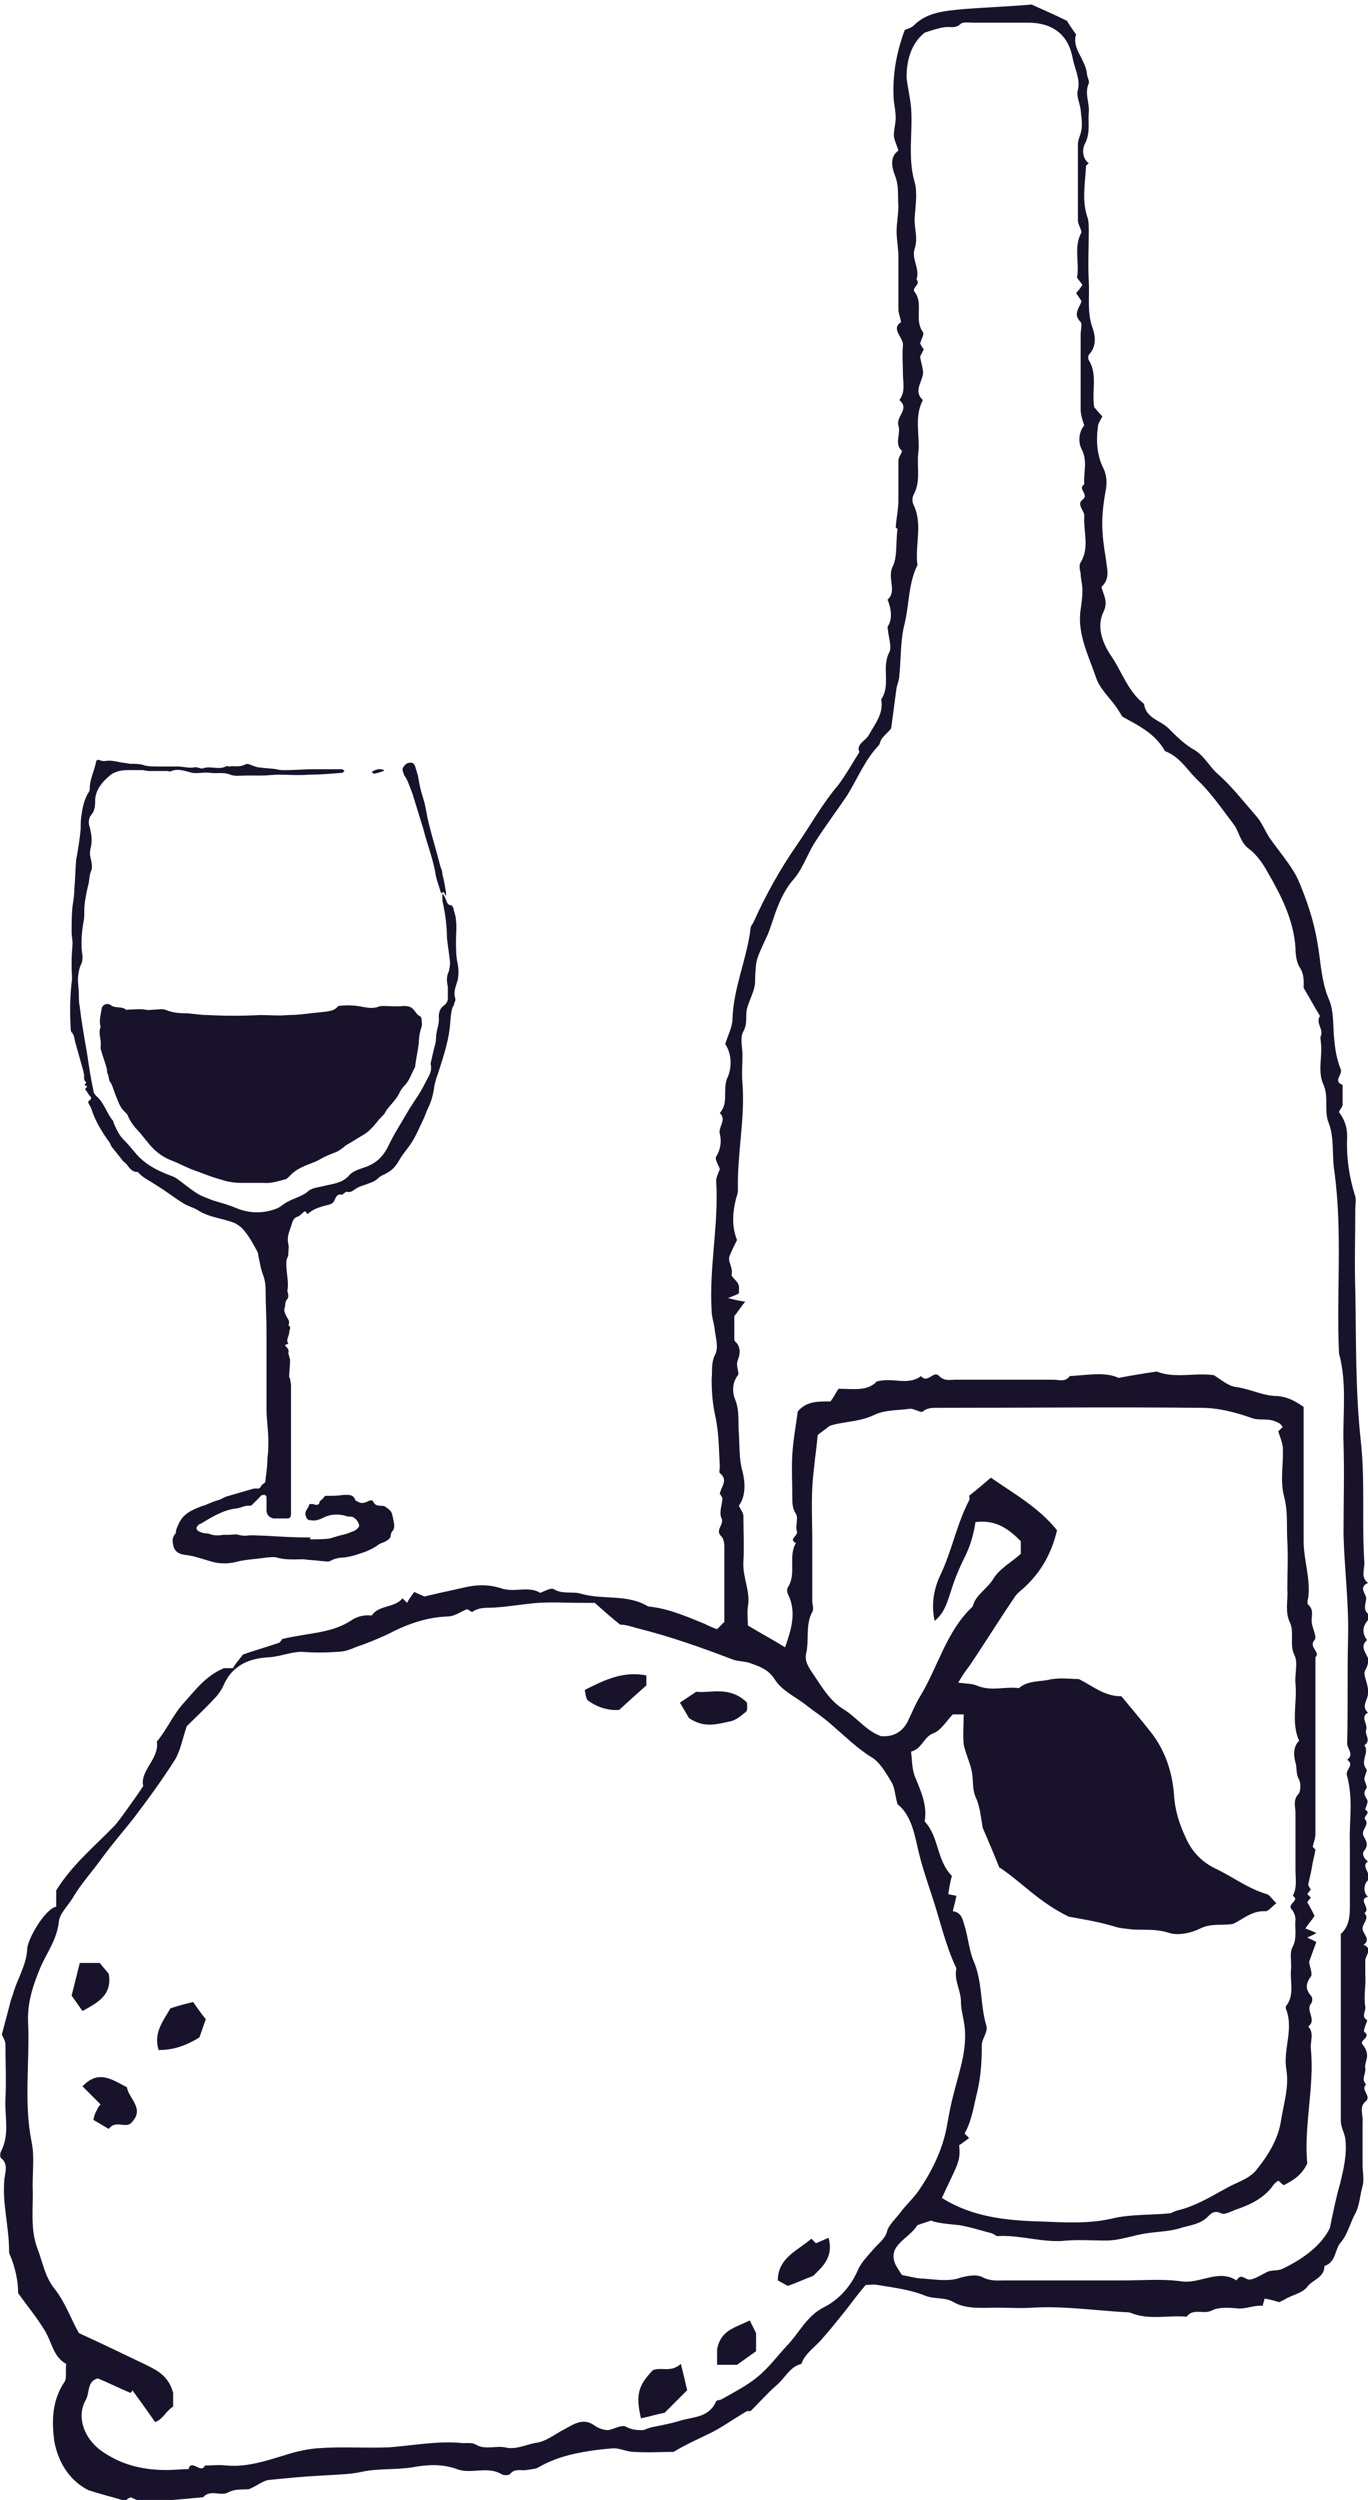 <?xml version="1.0" encoding="utf-8"?>
<!-- Generator: Adobe Illustrator 26.2.1, SVG Export Plug-In . SVG Version: 6.00 Build 0)  -->
<svg version="1.1" id="Layer_1" xmlns="http://www.w3.org/2000/svg" xmlns:xlink="http://www.w3.org/1999/xlink" x="0px" y="0px"
	 viewBox="0 0 150.9 275.6" style="enable-background:new 0 0 150.9 275.6;" xml:space="preserve">
<style type="text/css">
	.st0{fill:#19122B;}
</style>
<g id="a">
</g>
<g>
	<path class="st0" d="M150.7,229.8L150.7,229.8c-0.6-0.6,0-1.2-0.1-1.8c-0.1-0.4,0.2-0.9,0.2-1.4c0-0.4-0.2-0.9-0.5-1.2
		c-0.4-0.5,1-0.8,0.2-1.4c-0.2-0.1,0.4-1.3,0.3-1.3c-0.7-0.4-0.1-1-0.2-1.5c-0.2-1.2,0.1-2.4,0-3.6c0-0.5,0-1.1,0-1.5
		c0-0.5,0.9-1.3-0.2-1.7c0.9-0.6-0.1-1.2-0.1-1.8c0-0.6,0.8-1.1,0.2-1.7c0.8-0.5-0.8-1.5,0.4-1.8c-0.6-0.5-0.4-1.4-0.1-1.7
		c0.7-0.8-0.8-1.6,0.1-2.2c-0.5-0.3-0.7-0.9-0.4-1.2c0.5-0.6,0.2-1.1-0.1-1.6c-0.3-0.7,0.7-1.2,0.2-1.8c-0.3-0.4,0.7-0.7,0-1.1
		c-0.1,0,0.4-0.8,0.2-1.1c-0.2-0.4-0.5-0.7-0.1-1.2c0.2-0.2-0.2-0.8-0.2-1.1s0.4-1,0.2-1.1c-0.7-0.9,0.4-1.8-0.2-2.6
		c0.8-0.5,0-1.2,0.2-1.7c0.2-0.7-0.7-1.4,0.2-1.9c-0.8-0.7,0-1.4,0-2.1c0.1-0.7-0.3-1.5-0.4-2.2c0-0.3,0.2-0.5,0.3-0.8
		c0.1-0.3,0.2-0.7,0.1-0.9c-0.3-0.7-0.9-1.3-0.1-2c-0.6-0.8-0.5-1.5,0.1-2.2c0.1-0.2,0.1-0.6,0-0.7c-0.6-0.5-0.2-1.2-0.2-1.7
		c0-0.5-0.9-1.2,0.2-1.7c-0.8-0.6-0.4-1.4-0.4-2.2c-0.3-4.5,0.1-9-0.4-13.5c-0.6-5.5-0.5-11.1-0.6-16.6c-0.1-3,0-5.9,0-8.9
		c0-0.5,0.1-1,0-1.4c-0.7-2.2-1-4.4-0.9-6.6c0-1.1-0.3-1.9-0.9-2.7c0.1-0.3,0.4-0.6,0.4-0.8c0-0.7,0-1.4,0-2.2
		c-1.1-0.4,0-1.1-0.2-1.7c-0.4-1-0.6-2-0.7-3.1c-0.2-1.5,0-3.2-0.6-4.6c-0.9-2.1-0.9-4.3-1.3-6.4c-0.4-2.4-1.2-4.7-2.1-6.8
		c-0.8-1.7-2.1-3.1-3.2-4.7c-0.5-0.8-0.8-1.6-1.4-2.3c-1.4-1.6-2.7-3.3-4.3-4.7c-0.9-0.8-1.4-1.9-2.5-2.6c-1.1-0.6-2-1.5-2.9-2.4
		c-0.9-0.9-2.5-1.1-2.7-2.7c-1.7-1.3-2.4-3.4-3.5-5.1c-1-1.4-1.8-3.3-1-5c0.6-1.2,0-1.9-0.2-2.8c1-0.9,0.6-2,0.5-3
		c-0.5-3-0.6-4.6,0-7.8c0.1-0.7,0.1-1.5-0.3-2.3c-0.7-1.4-0.8-3-0.6-4.5c0-0.4,0.3-0.8,0.5-1.2c-0.4-0.4-0.7-0.8-0.9-1
		c-0.3-1.8,0.4-3.6-0.6-5.2c-0.1-0.2-0.1-0.5,0.1-0.7c0.8-0.9,0.6-2.1,0.3-2.9c-0.6-1.7-0.3-3.4-0.4-5.1c-0.1-1.8,0-3.7,0-5.5
		c0-0.5,0-1-0.1-1.4c-0.7-1.9-0.3-3.9-0.2-5.8c0-0.1,0.2-0.2,0.3-0.3c-0.8-0.6-0.7-1.7-0.4-2.2c0.6-1.2,0.3-2.3,0.4-3.4
		c0.1-1.1-0.5-2.1,0-3.2c0.1-0.3-0.2-0.7-0.2-1.1c-0.2-1.6-1.7-2.8-1.2-4.3c-0.5-0.7-0.9-1.3-1-1.5c-1.4-0.7-2.6-1.2-3.9-1.8
		c-2.3,0.2-4.9,0.3-7.5,0.5c-2,0.2-4,0.3-5.5,1.8c-0.3,0.3-0.8,0.4-1,0.5c-1,2.7-1.4,5.3-1.2,7.9c0.1,0.6,0.2,1.2,0.2,1.8
		c0,0.6-0.2,1.3-0.2,1.9c0,0.5,0.3,1,0.5,1.7c-1,0.7-0.7,1.9-0.4,2.7c0.5,1.2,0.3,2.3,0.4,3.4c0,0.9-0.2,1.9-0.2,2.8
		s0.2,1.9,0.2,2.8c0,1.9,0,3.9,0,5.8c0,0.4,0.2,0.9,0.3,1.4c-1.2,0.8,0.3,1.7,0.2,2.6c-0.1,1,0,2.1,0,3.1c0,1,0.3,2-0.4,2.9
		c1.2,1-0.4,1.8-0.1,2.8c0.3,0.9-0.5,2.1,0.4,2.8c-0.1,0.4-0.4,0.7-0.4,1.1c0,1.4,0,2.9,0,4.3c0,1-0.2,1.9-0.3,3
		c0,0.1,0.2,0.2,0.2,0.2c-0.2,1.5,0,3-0.5,4.1c-0.7,1.3,0.5,2.8-0.6,3.7c0.5,1.2,0.5,2.3,0,3c0.1,1.2,0.5,2.2,0.2,2.8
		c-0.9,1.7,0.2,3.6-0.9,5.2c0.3,1.6-0.7,2.7-1.4,4c-0.4,0.6-1.4,1-1,1.8c-0.8,1.3-1.5,2.5-2.3,3.6c-1.8,2.1-3.1,4.5-4.7,6.8
		c-1.8,2.6-3.4,5.5-4.7,8.4c-0.1,0.2-0.3,0.4-0.3,0.6c-0.4,3.4-1.9,6.6-2,10c0,0.9-0.5,1.8-0.8,2.8c0.8,1.2,0.7,2.8,0.2,3.8
		c-0.5,1.3,0.2,2.7-0.8,3.8c0.8,0.8-0.2,1.5,0,2.3s0.1,1.7-0.4,2.5c-0.2,0.3,0.3,1,0.4,1.4c-0.2,0.5-0.4,0.9-0.4,1.3
		c0.3,4.8-0.8,9.5-0.5,14.3c0,0.6,0.2,1.2,0.3,1.8c0.1,1,0.5,2.2,0.1,3c-0.5,1-0.3,1.8-0.4,2.7c0,1.4,0.1,2.8,0.4,4.1
		c0.4,1.8,0.4,3.7,0.5,5.6c0,0.2-0.1,0.6,0,0.7c1,0.8,0.1,1.5,0,2.3c0.2,0.2,0.3,0.5,0.3,0.5c-0.1,0.9-0.4,1.6-0.1,2.2
		c0.3,0.7-0.8,1.3,0,2c0.2,0.2,0.3,0.7,0.3,1.1c0,2.8,0,5.6,0,8.3c-0.3,0.3-0.6,0.6-0.8,0.8c-0.6-0.2-1-0.4-1.4-0.6
		c-2-0.8-4-1.7-6.2-1.9c-2.3-1.4-4.9-0.7-7.4-1.4c-0.9-0.3-2,0.1-3-0.5c-0.3-0.2-1,0.2-1.5,0.4c-1.3-0.8-2.9,0-4.3-0.5
		c-1.6-0.5-2.9-0.4-4.5,0c-1.4,0.3-2.7,0.6-4,0.9c-0.4-0.2-0.7-0.3-1.1-0.5c-0.3,0.4-0.6,0.8-0.8,1.2l-0.5-0.5
		c-0.9,1.1-2.6,0.7-3.4,1.9c-0.8-0.1-1.6,0.1-2.2,0.5c-2.2,1.5-4.9,1.4-7.7,2.1c0,0.1-0.2,0.3-0.3,0.4c-1.8,0.6-3.2,1-4,1.3
		c-0.6,0.8-0.9,1.1-1.1,1.5h-1c-2.1,0.9-3.2,2.5-4.4,3.8c-1.2,1.3-1.9,3-3,4.3c0.3,1.9-1.9,3.2-1.5,4.9c-0.6,0.9-1.1,1.6-1.6,2.3
		c-0.5,0.7-1,1.4-1.5,2c-2.2,2.3-4.7,4.3-6.5,7.2v1.8C5,210.4,3,213.8,3,214.9c-0.1,1.7-1,3.1-1.5,4.7c-0.1,0.4-0.3,0.8-0.4,1.3
		c-0.3,1.1-0.6,2.3-0.9,3.4c0.2,0.4,0.4,0.7,0.4,1.1c0,2,0.1,4,0,6c-0.1,1.9,0.5,3.9-0.5,5.8c-0.1,0.2-0.1,0.6,0,0.7
		c0.8,0.6,0.5,1.5,0.4,2.2c-0.3,2.7,0.5,5.3,0.5,8c0,0.2,0,0.3,0.1,0.5c0.6,1.4,0.9,2.9,0.9,4.2c1,1.4,2,2.6,2.8,3.9
		c0.9,1.3,1,3.1,2.5,3.9c-0.1,0.8,0.1,1.6-0.2,2c-1.4,2.1-1.4,4.4-1.1,6.6c0.5,2.5,1.8,4.3,3.7,5.3c1.5,0.5,2.8,0.8,4.1,1.2
		c0.1-0.1,0.4-0.3,0.6-0.4c0.5,0.2,1,0.5,1.5,0.5c2.2-0.1,4.4-0.3,6.5-0.5c0.8-0.9,1.9-0.1,2.7-0.5c0.9-0.5,1.8-0.3,2.4-0.4
		c0.9-0.4,1.5-0.9,2.1-1c2-0.2,4-0.4,6.1-0.5c1.4-0.1,2.8-0.1,4.2-0.4c1.8-0.4,3.7-0.2,5.6-0.5c1.6-0.3,3.3-0.4,4.9,0.2
		c1.6,0.6,3.4-0.4,5,0.6c0.2,0.1,0.8,0.1,0.9-0.1c0.5-0.6,1.2-0.3,1.8-0.4c0.5-0.1,1-0.1,1.3-0.3c1.2-0.7,2.6-1.2,4-1.5
		c1.4-0.3,2.9-0.5,4.3-0.6c0.7,0,1.5,0.4,2.2,0.4c1.6,0.1,3.2,0,4.4,0c1.5-0.9,2.7-1.4,3.9-2c1.3-0.6,2.5-1.5,4.2-2.5h0.4
		c1-1,1.9-2,2.8-2.8c1-0.8,1.5-2.1,2.8-2.4c0.4-1.2,1.6-1.9,2.4-2.9c0.8-0.9,1.6-1.9,2.4-2.9c0.8-1,1.5-2,2.3-2.9
		c0.5,0,0.9-0.1,1.3,0c1.8,0.3,3.6,0.5,5.3,1.2c1,0.4,2.1,0.1,3.1,0.7c1.4,0.8,3.2,0.6,4.8,0.6c1.3,0,2.6,0.1,3.9,0
		c3.4-0.2,6.8,0.3,10.2,0.5c0.2,0,0.5,0,0.7,0.1c2,0.8,4.1,0.2,6.1,0.4c0.7-1,1.9-0.2,2.8-0.7c0.8-0.4,2-0.3,3-0.2
		c0.9,0,1.7-0.4,2.6-0.3c0-0.2,0.1-0.4,0.2-0.8c0.6,0.1,1,0.2,1.6,0.4c0.2-0.1,0.4-0.2,0.6-0.3c0.8-0.5,2-0.7,2.5-1.4
		c0.6-0.8,1.9-1,1.9-2.3c1.3-0.4,1.1-1.8,1.8-2.6c0.7-0.8,1-2,1.5-3c0.6-1,0.6-2.2,0.9-3.2c0.2-0.7,0-1.6,0-2.4v-2.4
		c0-0.7,0-1.5,0-2.2c0.1-0.8-0.4-1.7,0.3-2.3C151.4,231.1,150,230.4,150.7,229.8z M96.4,247.9L96.4,247.9c-0.6,0.7-1.3,1.4-1.7,2.2
		c-0.8,1.9-2.1,3.4-3.9,4.3c-1.9,1-2.7,2.9-4.1,4.3c-1,1.1-1.9,2.3-3.1,3.3c-1.2,1-2.6,1.7-4,2.5c-0.2,0.1-0.5,0.1-0.6,0.2
		c-0.8,1.9-2.6,1.7-4.1,2.2c-1,0.3-2.1,0.5-3.1,0.7c-0.3,0.1-0.6,0.2-0.8,0.3c-0.7,0-1.3,0-2-0.4c-0.5-0.2-1.3,0.3-1.9,0.4
		c-0.5,0-1.1-0.2-1.5-0.5c-1.4-1-2.5,0-3.7,0.6c-0.9,0.5-1.8,1.2-2.8,1.3c-1.1,0.2-2.2,0.8-3.4,0.5c-1-0.2-2.2,0.3-3.2-0.3
		c-0.5-0.3-1.2-0.1-1.8-0.2c-2.6-0.2-5.2,0.3-7.8,0.5c-2.6,0.1-5.3-0.1-7.9,0.1c-1.2,0.1-2.5,0.4-3.7,0.8c-2,0.6-4.1,1.3-6.3,1.1
		c-0.8-0.1-1.6,0-2.4,0c-0.4,1-1.5-0.8-1.8,0.4c-0.8,0-1.6,0.1-2.4,0.1c-2.5,0-4.8-0.5-6.9-1.9c-2.1-1.3-3.2-3.9-2-5.9
		c0.4-0.8,0.1-2,1.3-2.3c1.2,0.5,2.4,1.1,3.6,1.6c0.1-0.1,0.2-0.2,0.2-0.3c0.8,1.1,1.6,2.2,2.5,3.5c0.8-0.2,1.2-1.2,2-1.7v-1.5
		c-0.5-1.9-1.8-2.5-3-3.1c-2.5-1.2-5-2.4-7.4-3.5c-0.9-1.6-1.5-3.4-2.7-4.9c-1.1-1.4-1.3-3-1.9-4.5c-0.8-2.2-0.4-4.5-0.5-6.8
		c0-1.6,0.2-3.3-0.1-4.8c-0.9-4.4-0.2-8.9-0.4-13.3c-0.1-2.2,0.6-4.2,1.4-6.1c0.7-1.6,1.8-3,2-5c0.1-0.9,1.1-1.8,1.6-2.7
		c0.9-1.5,2.1-2.8,3.1-4.2c1.1-1.5,2.3-2.9,3.5-4.4c1.6-2.1,3.2-4.3,4.6-6.5c0.6-1,0.8-2.2,1.3-3.7c0.8-0.8,2-1.9,3.1-3.1
		c0.4-0.4,0.8-1,1-1.5c1-2.2,2.9-2.9,5-3c1.3-0.1,2.4-0.6,3.6-0.6c1.3,0.1,2.6,0.1,3.9,0c0.7,0,1.3-0.2,2-0.5
		c1.2-0.4,2.4-0.9,3.5-1.4c2.1-1.1,4.2-1.9,6.7-2c0.7,0,1.4-0.5,2.1-0.8c0.3,0.1,0.6,0.4,0.6,0.3c0.8-0.6,1.8-0.4,2.7-0.5
		c1.5-0.1,3.1-0.4,4.6-0.5c1.5-0.1,3,0,4.6,0h1.6c0.9,0.8,1.8,1.6,2.8,2.4c0.6,0,1.2,0.2,1.9,0.4c3.6,0.9,7,2.1,10.4,3.4
		c0.7,0.3,1.5,0.2,2.2,0.5c1.1,0.4,1.9,0.7,2.6,1.8c0.7,1.1,2.1,1.8,3.2,2.6c1,0.8,2.1,1.5,3.1,2.4c1.4,1.2,2.7,2.5,4.3,3.5
		c0.9,0.5,1.6,1.7,2.2,2.7c0.4,0.6,0.4,1.4,0.7,2.5c1.3,1,1.8,2.8,2.2,4.7c0.4,1.8,1,3.6,1.6,5.4c0.9,2.7,1.5,5.5,2.7,8
		c-0.3,1.3,0.5,2.4,0.5,3.7c0,0.9,0.3,1.8,0.4,2.7c0.3,2.6-0.6,5-1.2,7.4c-0.3,1.1-0.5,2.2-0.7,3.3c-0.4,2.5-1.5,4.9-2.9,7
		c-0.6,1-1.5,1.8-2.2,2.7c-0.5,0.7-1.2,1.3-1.5,2C97.7,246.8,96.9,247.3,96.4,247.9z M89.6,177.7c0.2-0.3,0-0.8,0-1.2v-6.7
		c0-1.9-0.1-3.9,0-5.8c0.1-1.9,0.4-3.7,0.6-5.8c0.2-0.2,0.7-0.5,1.3-1c1.4-0.5,3.2-0.4,4.9-1.2c1.2-0.6,2.7-0.5,4-0.7
		c0.5,0,1.2,0.5,1.4,0.3c0.5-0.4,1-0.4,1.6-0.4c9.7,0,19.4-0.1,29.1,0c1.9,0,3.8,0.5,5.5,1.1c1,0.4,1.9-0.1,3.1,0.6
		c0.1,0,0.2,0.2,0.4,0.4c-0.2,0.2-0.3,0.3-0.5,0.5c0.2,0.6,0.4,1.1,0.5,1.7c0.1,1.8-0.3,3.6,0.1,5.3c0.5,1.8,0.3,3.4,0.4,5.1
		c0.1,1.8,0,3.5,0,5.3c0.1,1.2-0.3,2.5,0.3,3.7c0.5,1.1-0.1,2.4,0.5,3.6c0.4,0.8,0,2.1,0.1,3.1c0.2,2.1-0.5,4.3,0.4,6.3
		c-0.7,0.7-0.6,1.7-0.4,2.4c0.2,0.6,0,1.2,0.4,1.9c0.2,0.4,0.2,1.3-0.1,1.6c-0.6,0.7-0.3,1.4-0.3,2c0,2.1,0,4.2,0,6.3
		c0,1,0.2,2-0.3,2.9c0.8,0.5-0.5,0.8-0.2,1.4c0.3,0.3,0.5,0.8,0.5,1.2c-0.1,1,0.2,2-0.3,3c-0.4,0.7-0.1,1.7-0.2,2.6
		c-0.1,1.3,0.4,2.7-0.5,3.9c-0.1,0.1-0.1,0.3,0,0.5c0.8,2.2-0.4,4.4,0,6.6c0.3,1.9-0.3,3.7-0.6,5.6c-0.3,2-1.4,3.8-2.7,5.4
		c-0.7,0.9-1.9,1.3-2.9,1.8c-1.9,1-3.7,2.2-5.9,2.7c-0.3,0.1-0.6,0.3-0.8,0.3c-2,0.2-4.1,0.1-6,0.5c-2.8,0.7-5.5,0.5-8.2,0.4
		c-3.8-0.1-7.6-0.5-10.9-2.6c1.7-3.7,2.1-4,1.9-5.8c0.3-0.2,0.7-0.5,1.1-0.8c-0.2-0.2-0.3-0.3-0.5-0.5c0.8-1.4,1-3,1.4-4.6
		c0.4-1.7,0.5-3.4,0.5-5.1c0-0.8,0.7-1.4,0.5-2.2c-0.7-2.3-0.4-4.8-1.4-7.1c-0.5-1.2-0.6-2.6-1-3.9c-0.2-0.6-0.3-1.5-1.3-1.6
		c0.1-0.5,0.3-1.1,0.4-1.7c-0.4-0.1-0.6-0.1-0.9-0.2c0.1-0.6,0.2-1.3,0.4-2c-1.7-1.7-1.4-4.3-3-6c0.3-1.8-0.4-3.3-1.1-5
		c-0.3-0.8-0.3-1.8-0.4-2.7c1.2-0.3,1.4-1.6,2.4-2c0.9-0.3,1.5-1.4,2.2-2.1h1.2c0,1.1-0.1,2.2,0,3.3c0.2,1,0.7,2,0.9,3
		c0.2,1,0,2,0.5,3c0.4,0.9,0.5,2.1,0.7,3.2c0.6,1.4,1.2,2.8,1.8,4.3c0,0,0,0.1,0.1,0.1c2.4,1.6,4.3,3.8,7.6,5.4
		c1.1,0.2,3.1,0.5,5.1,1.1c0.6,0.2,1.2,0.2,1.8,0.3c1.4,0.1,2.7-0.1,4.2,0.4c1,0.3,2.4,0,3.4-0.5c1.2-0.6,2.3-0.3,3.6-0.5
		c1.1-0.5,2.1-1.5,3.6-1.4c0.3,0,0.7-0.5,1.2-0.9c-0.5-0.4-0.7-0.9-1.1-1c-2-0.6-3.6-1.8-5.4-2.7c-1.6-0.7-2.8-1.9-3.5-3.5
		c-0.7-1.5-1.2-3-1.3-4.8c-0.2-2.5-1-4.9-2.6-6.9c-1.1-1.4-2.2-2.7-3.2-3.9c-1.9,0-3.1-1.1-4.7-1.9c-1,0-2.2-0.2-3.4,0.1
		c-1.1,0.2-2.3,0.1-3.2,0.9c-1.6-0.2-3.1,0.4-4.7-0.3c-0.5-0.2-1.2-0.2-2-0.3c0.4-0.7,0.8-1.3,1.2-1.8c1.7-2.5,3.3-5.1,5-7.6
		c0.3-0.5,0.8-0.8,1.2-1.2c1.8-1.7,2.9-3.7,3.5-6.2c-2-2.5-4.7-4-7.3-5.8c-0.7,0.6-1.4,1.2-2.4,2c0,0,0.1,0.3,0,0.5
		c-1.4,2.7-1.9,5.6-3.2,8.3c-0.7,1.5-1,3.2-0.6,5c0.9-0.8,1.2-1.4,1.8-3.3c0.4-1.3,0.9-2.5,1.5-3.7c0.6-1.2,1-2.5,1.2-3.9
		c2.3-0.3,3.7,0.8,5,2.1v1.4c-1,0.9-2.3,1.6-3,2.7c-0.7,1.2-2,1.8-2.3,3.1c-2.9,2.7-3.8,6.6-5.8,9.9c-0.5,0.8-0.8,1.6-1.2,2.4
		c-0.6,1.5-1.7,2.1-3.1,2c-1.7-0.6-2.7-2.1-4.2-3c-1.6-1-2.5-2.7-3.6-4.3c-0.3-0.5-0.6-1-0.5-1.7C89.3,180.8,88.8,179.2,89.6,177.7z
		 M148.9,203.2L148.9,203.2c0,2.3,0,4.7,0,7c0,1.1-0.1,2.2-1,3c0,6.8,0,13.7,0,20.6c0,0.7,0.4,1.3,0.5,2c0.2,1.7-0.2,3.4-0.6,5
		c-0.4,1.4-0.7,2.8-1.1,4.8c-0.9,1.9-2.9,3.4-5.2,4.5c-0.6,0.3-1.3,0.1-1.8,0.4c-0.6,0.3-1.2,0.7-1.8,0.8c-0.5,0.1-1-0.8-1.5,0.1
		c-2-1.3-4,0.4-6.1,0.1c-2.1-0.3-4.3-0.1-6.5-0.1h-6.5c-2.2,0-4.3,0-6.5,0c-0.8,0-1.6,0.1-2.5-0.4c-0.7-0.3-1.8-0.1-2.7,0.2
		c-1.1,0.3-2.4,0.1-3.7,0c-0.7,0-1.4-0.2-2.4-0.4c-0.1-0.1-0.4-0.6-0.7-1.1c-1-2.2,1.4-2.8,2.4-4.4c0.3-0.1,0.9-0.3,1.5-0.5
		c0.7,0.3,2.1,0.4,3.1,0.5c1.2,0.2,2.4,0.6,3.6,0.9c0.3,0.1,0.5,0.4,0.8,0.3c2.5-0.1,5,0.8,7.5,0.5c1.4-0.1,2.9,0,4.3,0
		c1.6,0,3-0.6,4.5-0.8c1.3-0.2,2.6-0.2,3.8-0.6c1-0.3,2.1-0.4,2.9-1.2c0.3-0.3,0.7-0.8,1.5-0.4c0.3,0.2,1.1-0.2,1.6-0.4
		c1.5-0.5,3-1.2,4-2.5c0.2-0.3,0.4-0.5,0.7-0.7c0.2,0.1,0.3,0.3,0.6,0.5c1-0.5,2-1.1,2.6-2.4c-0.4-4.1,0.8-8.4,0.4-12.6
		c-0.1-0.8,0.4-1.8-0.3-2.5c1-0.7-0.3-1.7,0.3-2.5c0.2-0.2,0.2-0.7,0-0.9c-0.6-0.7-0.6-1.3,0-2.1c0.2-0.3-0.1-1-0.2-1.6
		c0.2-0.6,0.5-1.4,0.8-2.2c-0.3-0.2-0.6-0.3-1-0.5c0.4-0.2,0.7-0.3,1-0.5c-0.4-0.2-0.7-0.3-1.2-0.5c0.3-0.5,0.7-0.9,1-1.4
		c-0.2-0.4-0.5-1-0.8-1.5c0.1-0.1,0.2-0.3,0.4-0.5c-0.1-0.1-0.2-0.2-0.4-0.4c0.1-0.1,0.2-0.3,0.4-0.5c-0.1-0.1-0.2-0.3-0.3-0.5
		c0.1-0.6,0.3-1.2,0.4-1.9c0.1-0.7,0.3-1.3,0.4-2c-0.1-0.1-0.3-0.3-0.3-0.3c0.1-0.5,0.3-0.9,0.3-1.4c0-6.5,0-13,0-19.5
		c0.6-0.6-0.8-1.1-0.1-1.9c0.3-0.3-0.2-1.2-0.3-1.9c-0.1-0.7,0.3-1.4-0.4-2c-0.1-0.1-0.1-0.5,0-0.7c0.3-2.1-0.5-4.2-0.5-6.3
		c0-2.1,0-4.2,0-6.3v-8.5c-1-0.7-1.8-1.1-2.9-1.2c-1.6,0-3-0.8-4.6-1c-0.8-0.1-1.6-0.8-2.4-1.3c-2.1-0.3-4.3,0.4-6.3-0.4
		c-1.4,0.2-2.6,0.4-4.2,0.7c-1.5-0.7-3.5-0.3-5.4-0.2c-0.5,0.7-1.2,0.4-1.8,0.4c-3.6,0-7.2,0-10.8,0c-0.6,0-1.2,0.2-1.8-0.4
		c-0.6-0.7-1.3,0.9-2,0c-1.5,1.1-3.1,0.1-4.9,0.6c-1,1.1-2.6,0.8-4.2,0.8c-0.3,0.4-0.5,0.9-0.9,1.4c-1.2,0-2.6-0.1-3.6,1.1
		c-0.2,1.5-0.5,3.1-0.6,4.7c-0.1,1.6,0,3.2,0,4.8c0,0.6,0,1.2,0.4,1.8c0.3,0.5-0.1,1.3,0.1,1.9c0.2,0.5-1,0.9-0.1,1.3
		c-0.9,1.5,0.1,3.4-0.9,4.9c-0.1,0.2-0.1,0.5,0,0.7c1,2,0.4,3.9-0.3,5.9c-1.3-0.8-2.6-1.5-4.1-2.4c0-0.5-0.1-1.4,0-2.1
		c0.3-1.7-0.6-3.2-0.5-4.9c0.1-1.7,0-3.4,0-5.1c0-0.3-0.3-0.7-0.5-1.1c0.8-1.1,0.7-2.6,0.4-3.8c-0.4-1.4-0.3-2.8-0.4-4.2
		c-0.1-1.2,0.1-2.4-0.4-3.7c-0.3-0.7-0.4-1.8,0.3-2.7c0.2-0.3-0.3-1,0-1.7c0.2-0.5,0.4-1.4-0.3-2c-0.1-0.1-0.1-0.3-0.1-0.4
		c0-0.8,0-1.6,0-2.4c0.4-0.5,0.7-1,1.2-1.6c-0.7-0.1-1.1-0.2-1.9-0.4c0.5-0.2,0.8-0.3,1.2-0.5c0-0.3,0.1-0.8-0.1-1.1
		c-0.2-0.4-0.8-0.8-0.7-1c0.2-0.8-0.5-1.4-0.2-2.1c0.2-0.5,0.5-1.1,0.8-1.7c-0.6-1.5-0.5-3-0.1-4.6c0.1-0.3,0.2-0.6,0.2-0.9
		c-0.1-4,0.8-7.9,0.5-11.8c-0.1-1,0-2.1,0-3.1c0-0.9-0.3-1.9,0.1-2.6c0.5-0.9,0.2-1.7,0.4-2.5c0.2-0.8,0.6-1.5,0.8-2.3
		c0.1-0.4,0.1-0.8,0.1-1.2c0.1-2,0.1-1.9,1.4-4.7c0.2-0.5,0.4-1.1,0.6-1.7c0.5-1.5,1.1-3,2.1-4.2c1.1-1.2,1.6-2.8,2.4-4.1
		c1.2-1.9,2.5-3.6,3.7-5.4c1.1-1.8,1.9-3.8,3.4-5.4c0.2-0.2,0.2-0.6,0.4-0.8c0.3-0.4,0.7-0.7,1-1.1c0.2-1.5,0.4-3,0.6-4.5
		c0.1-0.4,0.3-0.9,0.3-1.3c0.2-1.9,0.1-3.9,0.6-5.8c0.5-2.1,0.4-4.4,1.4-6.4c-0.3-2.2,0.6-4.4-0.4-6.6c-0.2-0.3-0.2-0.9,0-1.2
		c0.8-1.5,0.3-3.1,0.5-4.6c0.2-1.9-0.5-3.9,0.5-5.8c-1-0.9-0.2-1.8,0-2.8c0.1-0.5-0.2-1.2-0.3-2c0,0,0.2-0.4,0.4-0.8
		c-0.2-0.2-0.3-0.5-0.4-0.6c0.1-0.5,0.5-1.1,0.3-1.3c-1-1.4,0.1-3.1-0.9-4.4c-0.4-0.5,0.7-0.8,0.2-1.4c0.4-1.2-0.6-2.3-0.2-3.4
		c0.4-1.2-0.1-2.3,0-3.5c0.1-1.3,0.3-2.7,0-3.8c-0.8-2.7-0.2-5.5-0.4-8.2c-0.1-1.2-0.4-2.3-0.5-3.4c0-2,0.6-3.8,2-4.9
		c0.9-0.3,1.5-0.5,2.2-0.6c0.6-0.1,1.2,0.2,1.8-0.4c0.3-0.2,0.9-0.1,1.4-0.1c2,0,4,0,6,0c2.7,0,4.4,1.3,4.9,3.8
		c0.2,1.2,0.9,2.4,0.6,3.6c-0.2,0.7,0.2,1.4,0.3,2.2c0.1,1,0.3,1.9-0.1,2.9c-0.1,0.3-0.2,0.6-0.2,0.9c0,2.8,0,5.6,0,8.4
		c0,0.4,0.3,0.8,0.4,1.3c-0.9,1.6-0.2,3.4-0.5,5c0.2,0.3,0.4,0.5,0.6,0.8c-0.2,0.3-0.4,0.6-0.7,0.9c0.2,0.3,0.4,0.6,0.6,0.9
		c-0.2,0.7-1,1.4-0.1,2.3c0.2,0.2,0,0.9,0,1.4c0,2.7,0,5.5,0,8.2c0,0.6,0.2,1.2,0.4,1.8c-0.6,0.7-0.7,1.8-0.3,2.6
		c0.7,1.3,0.2,2.6,0.3,3.9c-0.8,0.5,0.6,1.1-0.2,1.7c-0.7,0.5,0.3,1.3,0.2,1.8c-0.1,1.7,0.6,3.5-0.4,5.1c-0.2,0.3-0.1,0.8,0,1.2
		c0,0.6,0.2,1.2,0.2,1.9c0,0.7-0.1,1.4-0.2,2.1c-0.4,2.7,0.9,5.1,1.7,7.5c0.4,1.2,1.4,2.1,2.2,3.2c0.2,0.3,0.4,0.6,0.7,1.1
		c1.6,0.9,3.6,1.8,4.7,3.8c1.6,0.6,2.4,2,3.5,3.1c1.6,1.5,2.8,3.3,4.1,5c0.6,0.8,0.7,2,1.7,2.7c0.8,0.6,1.5,1.6,2,2.5
		c1.5,2.6,2.9,5.3,3.1,8.4c0,0.7,0.1,1.6,0.5,2.2c0.5,0.8,0.4,1.6,0.4,2.2c0.7,1.2,1.2,2.1,1.8,3.1c-0.5,0.8,0.4,1.4,0.1,2.2
		c-0.1,0.2,0,0.5,0,0.7c0.2,1.6-0.4,3.2,0.3,4.7c0.6,1.4,0,2.9,0.6,4.3c0.6,1.6,0.3,3.5,0.6,5.3c0.9,6.7,0.2,13.4,0.5,20
		c0.9,3.3,0.4,6.6,0.5,9.9c0.1,3.4,0,6.7,0,10.1c0.1,3.8,0.6,7.6,0.5,11.4c-0.1,3.9,0,7.7-0.1,11.6c0,0.6,0.8,1.2,0,1.8
		c0.9,0.6-0.3,1.1,0,1.8C149.3,198.5,148.8,200.9,148.9,203.2z"/>
	<path class="st0" d="M72,261.3c-1.6,1.7-1.9,2.7-1.3,5.3c1-0.2,1.9-0.5,2.6-0.6l0,0l2.5-2.5c-0.2-0.8-0.4-1.8-0.7-2.9
		C74,261.6,72.9,260.9,72,261.3z"/>
	<path class="st0" d="M82.3,188.7c0.2-0.2,0.1-0.7,0.1-1c-1.9-1.9-4.1-1-5.6-1.2l-1.8,1.2l0,0l1,1.7c1.6,1.1,3,0.7,4.4,0.4
		C81.1,189.7,81.7,189.2,82.3,188.7z"/>
	<path class="st0" d="M14,230.1c-1.6-0.8-3.1-2-4.9-0.1l2,2c-0.1,0.1-0.3,0.3-0.4,0.6c-0.2,0.3-0.3,0.6-0.4,1.1l1.7,1
		c0.7-1,1.8-0.1,2.4-0.6C16.1,232.5,14.2,231.4,14,230.1L14,230.1z"/>
	<path class="st0" d="M18.8,221.4c-0.8,1.4-1.9,2.7-1.3,4.6c1.5,0,2.9-0.4,4.5-1.4l0.7-2v0c-0.5-0.6-0.9-1.2-1.4-1.9
		C20.5,220.9,19.7,221.1,18.8,221.4z"/>
	<path class="st0" d="M71.3,184.7L71.3,184.7c-2.6-0.5-4.6,0.5-6.8,1.6c0.1,0.4,0.1,1,0.4,1.2c1.1,0.8,2.4,1.1,3.4,1
		c1.2-1.1,2.1-1.9,3-2.7L71.3,184.7z"/>
	<path class="st0" d="M90,247.3l-0.5-0.5c-1.5,1.3-3.7,2.1-3.7,4.6l1.1,0.6c0.9-0.3,1.7-0.7,2.8-1.1h0c0.9-0.9,2.3-2,1.7-4.2
		L90,247.3z"/>
	<path class="st0" d="M12,217.6L12,217.6l-1-1.2H8.8L7.9,220l1.2,1.7C10.7,220.8,12.4,220,12,217.6z"/>
	<path class="st0" d="M79.1,259v1.7h2.2c0.7-0.5,1.4-1,2.1-1.5v-2l-0.7-1.4C81.2,256.6,79.5,256.8,79.1,259z"/>
	<path class="st0" d="M35.3,111.6c-1.2,0.1-2.3,0.3-3.5,0.3c-1,0.1-2.1,0-3.1,0c-1.9,0.1-3.9,0.1-5.8,0c-0.9,0-1.8-0.2-2.6-0.2
		c-0.7,0-1.4-0.1-2.1-0.4c-0.4-0.1-0.8,0-1.1,0c-0.4,0-0.7,0.1-1.1,0c-0.6-0.1-1.3,0-1.9,0c-0.1,0-0.2,0.1-0.2,0
		c-0.5-0.4-1.2-0.1-1.7-0.5c-0.4-0.3-1,0-1,0.5c-0.1,0.6-0.3,1.3-0.1,1.9c-0.3,0.7,0.1,1.4,0,2.1c0,0.1,0,0.2,0,0.3
		c0.2,0.8,0.5,1.5,0.7,2.3c0,0.2,0,0.4,0.1,0.5c0.1,0.3,0.1,0.6,0.2,0.8c0.3,0.4,0.4,0.9,0.6,1.4c0.3,0.7,0.5,1.5,1.1,2
		c0.1,0.1,0.3,0.3,0.3,0.4c0.2,0.5,0.5,0.9,0.8,1.3c0.6,0.6,1.1,1.3,1.7,2c0.7,0.8,1.6,1.4,2.5,1.7c0.7,0.3,1.3,0.6,2,0.9
		c0.9,0.3,1.8,0.7,2.8,1c0.3,0.1,0.7,0.2,1,0.3c0.5,0.1,1,0.2,1.5,0.2c0.5,0,1,0,1.6,0l0,0c0.3,0,0.7,0,1,0c0.9,0.1,1.7-0.2,2.5-0.4
		c0.1,0,0.3-0.2,0.4-0.3c0.8-0.9,1.8-1.2,2.8-1.6c0.5-0.2,0.9-0.5,1.4-0.7c0.4-0.2,0.8-0.3,1.2-0.5c0.3-0.2,0.6-0.4,0.8-0.6
		c0.7-0.4,1.3-0.8,2-1.2c0.5-0.3,1-0.8,1.4-1.3c0.3-0.4,0.6-0.7,0.9-1c0-0.1,0.1-0.1,0.1-0.2c0.5-0.8,1.2-1.3,1.6-2.2
		c0.1-0.2,0.3-0.5,0.5-0.7c0.6-0.6,0.8-1.4,1.2-2.1c0,0,0,0,0-0.1c0.1-0.8,0.3-1.7,0.4-2.5c0-0.6,0.1-1.2,0.3-1.8
		c0.1-0.3,0-0.6,0-0.9c0-0.1-0.1-0.2-0.2-0.3c-0.3-0.1-0.4-0.4-0.6-0.6c-0.3-0.4-0.6-0.5-1.2-0.5c-0.7,0.1-1.5,0-2.2,0
		c-0.2,0-0.4,0-0.6,0.1c-0.6,0.2-1.1,0.1-1.7,0c-0.9-0.2-1.8-0.2-2.7-0.1C36.9,111.5,36.1,111.5,35.3,111.6z"/>
	<path class="st0" d="M7.8,113.4c0,0.1,0,0.3,0.1,0.4c0.3,0.3,0.3,0.7,0.4,1.1c0.3,1.1,0.6,2.1,0.9,3.2c0,0,0,0,0,0.1
		c0.2,0.4-0.1,0.8,0.3,1.1c0.1,0.1-0.4,0.3,0,0.4c0.3,0.1-0.2,0.3-0.1,0.4c0.2,0.2,0.3,0.5,0.5,0.7c0.2,0.2,0.2,0.3,0,0.5
		c-0.2,0.1-0.2,0.2-0.1,0.4c0.2,0.3,0.3,0.6,0.4,0.9c0.4,1.1,1,2.1,1.7,3.1c0.2,0.2,0.3,0.5,0.4,0.7c0.4,0.5,0.8,1,1.2,1.5
		c0.1,0.2,0.4,0.3,0.5,0.5c0.3,0.4,0.6,0.8,1.1,0.8c0,0,0.1,0,0.1,0c0.6,0.7,1.4,1,2.1,1.5c1,0.6,2,1.4,3,2c0.5,0.3,1,0.4,1.5,0.7
		c1.2,0.8,2.7,0.9,4,1.4c0.3,0.1,0.5,0.3,0.8,0.5c0.8,0.8,1.3,1.8,1.8,2.7c0.1,0.2,0.1,0.6,0.2,0.9c0.1,0.5,0.2,1.1,0.4,1.6
		c0.2,0.5,0.3,1.1,0.3,1.7c0,1.6,0.1,3.1,0.1,4.7c0,1.2,0,2.4,0,3.7c0,1.6,0,3.2,0,4.8c0,1.1,0.2,2.3,0.2,3.4c0,0.6,0,1.3-0.1,1.9
		c0,0.8-0.1,1.6-0.2,2.3c0,0.2,0,0.5-0.3,0.6c-0.1,0.1-0.2,0.2-0.3,0.4c0,0-0.1,0.1-0.2,0.1c-0.1,0-0.3,0-0.5,0
		c-1,0.3-2.1,0.6-3.1,0.9c-0.2,0.1-0.4,0.2-0.6,0.3c-0.3,0.1-0.6,0.2-0.9,0.3c-0.2,0.1-0.5,0.2-0.7,0.3c-0.2,0.1-0.4,0.1-0.6,0.2
		c-1,0.4-1.9,0.8-2.4,1.9c-0.1,0.3-0.3,0.6-0.3,0.9c0,0.1,0,0.2-0.1,0.2c-0.3,0.5-0.3,0.7-0.2,1.2c0.1,0.7,0.6,1,1.2,1.1
		c1.1,0.1,2.1,0.5,3.2,0.8c0.8,0.2,1.7,0.2,2.5,0c1.1-0.3,2.2-0.3,3.4-0.5c0.4,0,0.8-0.1,1.1,0c1,0.3,2,0.2,3,0.2
		c0.7,0.1,1.3,0.1,2,0.2c0.3,0,0.7,0.1,0.9,0c0.5-0.3,1.1-0.4,1.6-0.4c0.6-0.1,1.1-0.2,1.6-0.4c0.7-0.2,1.4-0.5,2-0.9
		c0.2-0.2,0.5-0.3,0.8-0.4c0.3-0.2,0.7-0.3,0.7-0.8c0-0.1,0.1-0.2,0.1-0.3c0.4-0.4,0.3-0.8,0.2-1.3c-0.1-0.4-0.1-0.9-0.5-1.2
		c-0.3-0.2-0.4-0.4-0.8-0.4c-0.3,0-0.7,0-0.9-0.4c-0.1-0.3-0.4-0.2-0.6-0.1c-0.4,0.2-0.8,0.3-1.2,0c-0.1,0-0.2-0.1-0.2-0.1
		c-0.2-0.7-0.8-0.6-1.3-0.6c-0.6,0.1-1.2,0.1-1.8,0.1c-0.2,0-0.3,0-0.4,0.2c-0.1,0.2-0.5,0.3-0.5,0.7c0,0-0.2,0.1-0.3,0.1
		c-0.2,0-0.3-0.1-0.5-0.1c-0.1,0-0.3,0-0.3,0.1c-0.1,0.4-0.5,0.7-0.4,1.1c0.1,0.4,0.2,0.6,0.6,0.6c0.5,0.1,1-0.1,1.4-0.3
		c0.8-0.4,1.6-0.4,2.4-0.2c0.2,0.1,0.5,0.1,0.7,0.1c0.4,0.1,0.9,0.7,0.8,1.1c-0.2,0.3-0.5,0.5-0.9,0.6c-0.4,0.2-0.9,0.3-1.3,0.4
		c-0.3,0.1-0.7,0.2-1,0.3c-0.7,0.1-1.5,0.1-2.2,0.1v-0.1l0.1-0.1c-1.7,0-3.4-0.1-5.1-0.2c-0.7,0-1.4-0.1-2,0c-0.3,0-0.6,0-0.9-0.1
		c-0.3-0.1-0.7,0-1,0c-0.2,0-0.5,0-0.7,0c-0.5,0.1-1,0.1-1.5-0.1c-0.2-0.1-0.4,0-0.6-0.1c-0.2,0-0.4-0.1-0.6-0.2
		c-0.3-0.2-0.3-0.4,0-0.7c0,0,0.1-0.1,0.2-0.1c1.2-0.7,2.4-1.5,3.9-1.7c0.5,0,1-0.4,1.6-0.3c0.1,0,0.2-0.1,0.3-0.2
		c0.3-0.3,0.5-0.5,0.8-0.8c0.1-0.2,0.3-0.2,0.5-0.2c0.2,0.1,0.2,0.2,0.2,0.4c0,0.4,0,0.9,0,1.3c0,0.5,0.3,0.8,0.8,0.9
		c0.5,0,1,0,1.5,0c0.3,0,0.4-0.2,0.4-0.5c0-1.3,0-2.6,0-4c0-0.9,0-1.7,0-2.6c0-1.9,0-3.7,0-5.6c0-0.7,0-1.3,0-2
		c0-0.2-0.1-0.5-0.1-0.7c0-0.1-0.1-0.1-0.1-0.2c0-0.6,0.1-1.2,0.1-1.9c0-0.1-0.1-0.2-0.1-0.4c0-0.1-0.1-0.2-0.1-0.3
		c0.1-0.3,0-0.5-0.2-0.7c-0.1-0.1-0.3-0.3,0.1-0.3c0,0,0.1-0.1,0.1-0.1c-0.3-0.4,0.1-0.8,0.1-1.2c0-0.3,0.3-0.6-0.1-0.8c0,0,0,0,0,0
		c0.3-0.5-0.2-0.8-0.3-1.2c-0.1-0.2-0.2-0.5-0.1-0.7c0.1-0.3,0-0.7,0.3-1c0.1-0.1,0.1-0.3,0.1-0.4c0-0.2-0.1-0.4-0.1-0.5
		c0.2-1.1-0.2-2.2-0.1-3.3c0-0.3,0.2-0.4,0.2-0.7c0-0.4,0.1-0.8,0-1.2c-0.2-0.8,0.2-1.5,0.4-2.2c0.1-0.4,0.3-0.7,0.7-0.8
		c0.2-0.1,0.4-0.3,0.5-0.4c0.2-0.2,0.3-0.2,0.4,0c0.1,0.2,0.2,0.1,0.3,0c0.6-0.5,1.4-0.7,2.2-0.9c0.3-0.1,0.5-0.2,0.6-0.5
		c0.2-0.4,0.3-0.7,0.8-0.6c0.1,0,0.2-0.1,0.3-0.2c0.1,0,0.2-0.2,0.3-0.1c0.5,0.1,0.8-0.3,1.2-0.5c0.2-0.1,0.5-0.2,0.8-0.3
		c0.5-0.2,1-0.3,1.4-0.7c0.3-0.3,0.7-0.4,1-0.6c0.6-0.3,1-0.8,1.4-1.5c0.4-0.7,1-1.3,1.4-2c0.5-0.8,0.8-1.6,1.2-2.4
		c0.2-0.4,0.3-0.8,0.5-1.2c0.4-0.8,0.6-1.6,0.7-2.4c0.1-0.5,0.2-0.9,0.4-1.4c0.5-1.6,1.1-3.3,1.3-5c0.1-0.8,0.1-1.6,0.3-2.3
		c0.1-0.2,0.2-0.3,0.2-0.5c0.1-0.2,0.2-0.4,0.1-0.6c-0.2-0.7,0.1-1.3,0.3-2c0.1-0.6,0.1-1.1,0-1.7c-0.2-0.8-0.2-1.7-0.2-2.6
		c0-0.7,0.1-1.5,0-2.2c0-0.5-0.2-0.9-0.3-1.4c0-0.1-0.2-0.3-0.2-0.3c-0.4,0-0.5-0.3-0.6-0.6c-0.1-0.2-0.2-0.5-0.4-0.7
		c0,0.2,0,0.5,0,0.8c0.3,1.3,0.5,2.7,0.5,4.1c0.1,0.8,0.2,1.5,0.3,2.3c0.1,0.5,0,1-0.1,1.4c-0.3,0.6-0.2,1.2-0.1,1.7
		c0,0.5,0,0.9,0,1.3c0,0.3-0.2,0.6-0.5,0.8c-0.4,0.3-0.5,0.8-0.5,1.2c0.1,0.8-0.3,1.5-0.3,2.3c0,0.4-0.1,0.8-0.2,1.1
		c-0.1,0.4-0.2,0.9-0.3,1.3c0,0.1-0.1,0.3-0.1,0.5c0.2,0.8-0.2,1.3-0.5,1.9c-0.4,0.8-0.8,1.5-1.3,2.2c-0.6,0.9-1.1,1.8-1.7,2.8
		c-0.5,0.8-0.9,1.6-1.3,2.4c-0.5,0.9-1.1,1.5-2,1.9c-0.2,0.1-0.5,0.2-0.8,0.3c-0.6,0.2-1.1,0.4-1.5,0.9c-0.7,0.7-1.6,0.8-2.5,1
		c-0.7,0.2-1.5,0.2-2,0.7c-0.6,0.5-1.5,0.7-2.2,1.1c-0.4,0.2-0.7,0.5-1.1,0.7c-1.5,0.6-3,0.6-4.5,0c-0.9-0.4-1.8-0.6-2.7-0.9
		c-0.5-0.2-1.1-0.4-1.6-0.7c-0.8-0.5-1.5-1.1-2.2-1.6c-0.4-0.3-0.8-0.4-1.3-0.6c-1.2-0.5-2.3-1.1-3.2-2.1c-0.5-0.6-1-1.2-1.5-1.7
		c-0.5-0.5-0.8-1.2-1.1-1.9c0,0,0-0.1,0-0.1c-0.7-0.8-1-2-1.8-2.7c-0.2-0.2-0.4-0.4-0.4-0.7c-0.3-1.4-0.5-2.7-0.7-4.1
		c-0.3-1.7-0.6-3.4-0.8-5.1c-0.1-0.5-0.1-0.9-0.1-1.4c0-0.5-0.1-1.1-0.1-1.6c0-0.5,0.1-1.1,0.3-1.6c0.2-0.3,0.2-0.7,0.2-1
		c-0.2-1.2-0.1-2.5,0.1-3.7c0.1-0.4,0.1-0.9,0.1-1.3c0-0.9,0.2-1.8,0.4-2.7c0.2-0.6,0.1-1.2,0.4-1.8c0.1-0.4,0-0.9-0.1-1.3
		c-0.1-0.4-0.1-0.7,0-1.1c0.2-0.8,0.1-1.5-0.1-2.3c-0.2-0.5-0.1-1.1,0.2-1.4c0.4-0.5,0.4-1.1,0.4-1.7c0.1-1.1,0.8-1.9,1.5-2.5
		c0.5-0.5,1.3-0.7,2-0.7c0.5,0,1.1,0,1.7,0c0.2,0,0.5,0.1,0.7,0.1c0.4,0,0.7,0,1.1,0c0.3,0,0.6,0,0.9,0c0.2,0,0.4,0.1,0.5,0
		c0.8-0.3,1.5,0,2.3,0.2c0.7,0.1,1.3-0.1,2,0c0.8,0.1,1.5-0.1,2.2,0.2c0.5,0.2,1.1,0.1,1.7,0.1c0.6,0,1.2,0,1.8,0
		c0.6,0,1.2-0.1,1.8-0.1c1.1,0,2.3,0.1,3.4,0c1.2,0,2.4-0.1,3.6-0.2c0.1,0,0.2-0.1,0.3-0.2c-0.1-0.1-0.2-0.2-0.3-0.2
		c-0.1,0-0.3,0-0.5,0c-0.9,0-1.7,0-2.6,0c-1,0-2.1,0.1-3.1,0.1c-0.3,0-0.7,0-1-0.1c-0.6-0.1-1.3-0.1-1.9-0.2c-0.3,0-0.7-0.2-1-0.3
		c-0.2-0.1-0.5-0.1-0.6,0c-0.6,0.3-1.2,0.1-1.7,0.2c-0.1,0-0.3-0.1-0.4,0c-0.8,0.4-1.7-0.1-2.5,0.2c-0.3,0.1-0.6-0.2-1-0.1
		c-0.6,0.1-1.2-0.1-1.8-0.1c-0.7,0-1.4,0-2.1,0c-0.5,0-1,0-1.5-0.1c-0.5-0.2-1.1-0.2-1.7-0.2c-0.4-0.1-0.8-0.1-1.2-0.2
		c-0.5-0.1-1-0.2-1.5-0.1c-0.2,0-0.4,0-0.6-0.1c-0.2-0.1-0.4,0-0.4,0.2c-0.2,1-0.7,1.9-0.7,2.9c0,0.1,0,0.3-0.1,0.4
		C9.3,88.1,9.1,89,9,89.8c-0.1,0.5-0.1,1-0.1,1.6c-0.1,1.1-0.3,2.3-0.5,3.4c-0.1,1.1-0.1,2.2-0.2,3.2c0,0.6-0.1,1.3-0.2,1.9
		c-0.1,1-0.1,1.9-0.1,2.9c0,0.4,0.1,0.8,0.1,1.1c0,0.6-0.1,1.2-0.1,1.8c0,0.4,0,0.7,0,1.1c0,0.5,0.1,1,0,1.5
		C7.7,110.1,7.7,111.7,7.8,113.4z"/>
	<path class="st0" d="M45.5,87.5c0.4,1.3,0.8,2.6,1.2,3.9c0.4,1.6,1,3.1,1.3,4.7c0.1,0.8,0.4,1.5,0.6,2.2c0,0.1,0.1,0.1,0.1,0.2
		c0.2-0.3,0.3-0.1,0.4,0.1c0,0.1,0.1,0.1,0.1,0.2c0-0.1,0-0.1,0-0.2c0-0.1,0-0.1,0-0.2v0c-0.1-0.6-0.2-1.3-0.4-2
		c0-0.3-0.1-0.6-0.2-0.8c-0.4-1.6-0.9-3.2-1.3-4.8c-0.2-0.8-0.3-1.6-0.5-2.4c-0.1-0.3-0.2-0.7-0.3-1c-0.2-0.7-0.3-1.3-0.4-1.9
		c-0.1-0.3-0.2-0.7-0.3-1c-0.1-0.3-0.3-0.5-0.7-0.4c-0.3,0-0.7,0.5-0.7,0.7c0,0.2,0.1,0.4,0.2,0.7C45,86,45.2,86.8,45.5,87.5z"/>
	<path class="st0" d="M42.3,85c0.2-0.1-0.1-0.2-0.4-0.2c-0.1,0-0.3,0-0.5,0.1c-0.1,0-0.2,0.1-0.4,0.2c0.1,0.1,0.2,0.2,0.3,0.2
		C41.7,85.2,42,85.1,42.3,85z"/>
</g>
</svg>
